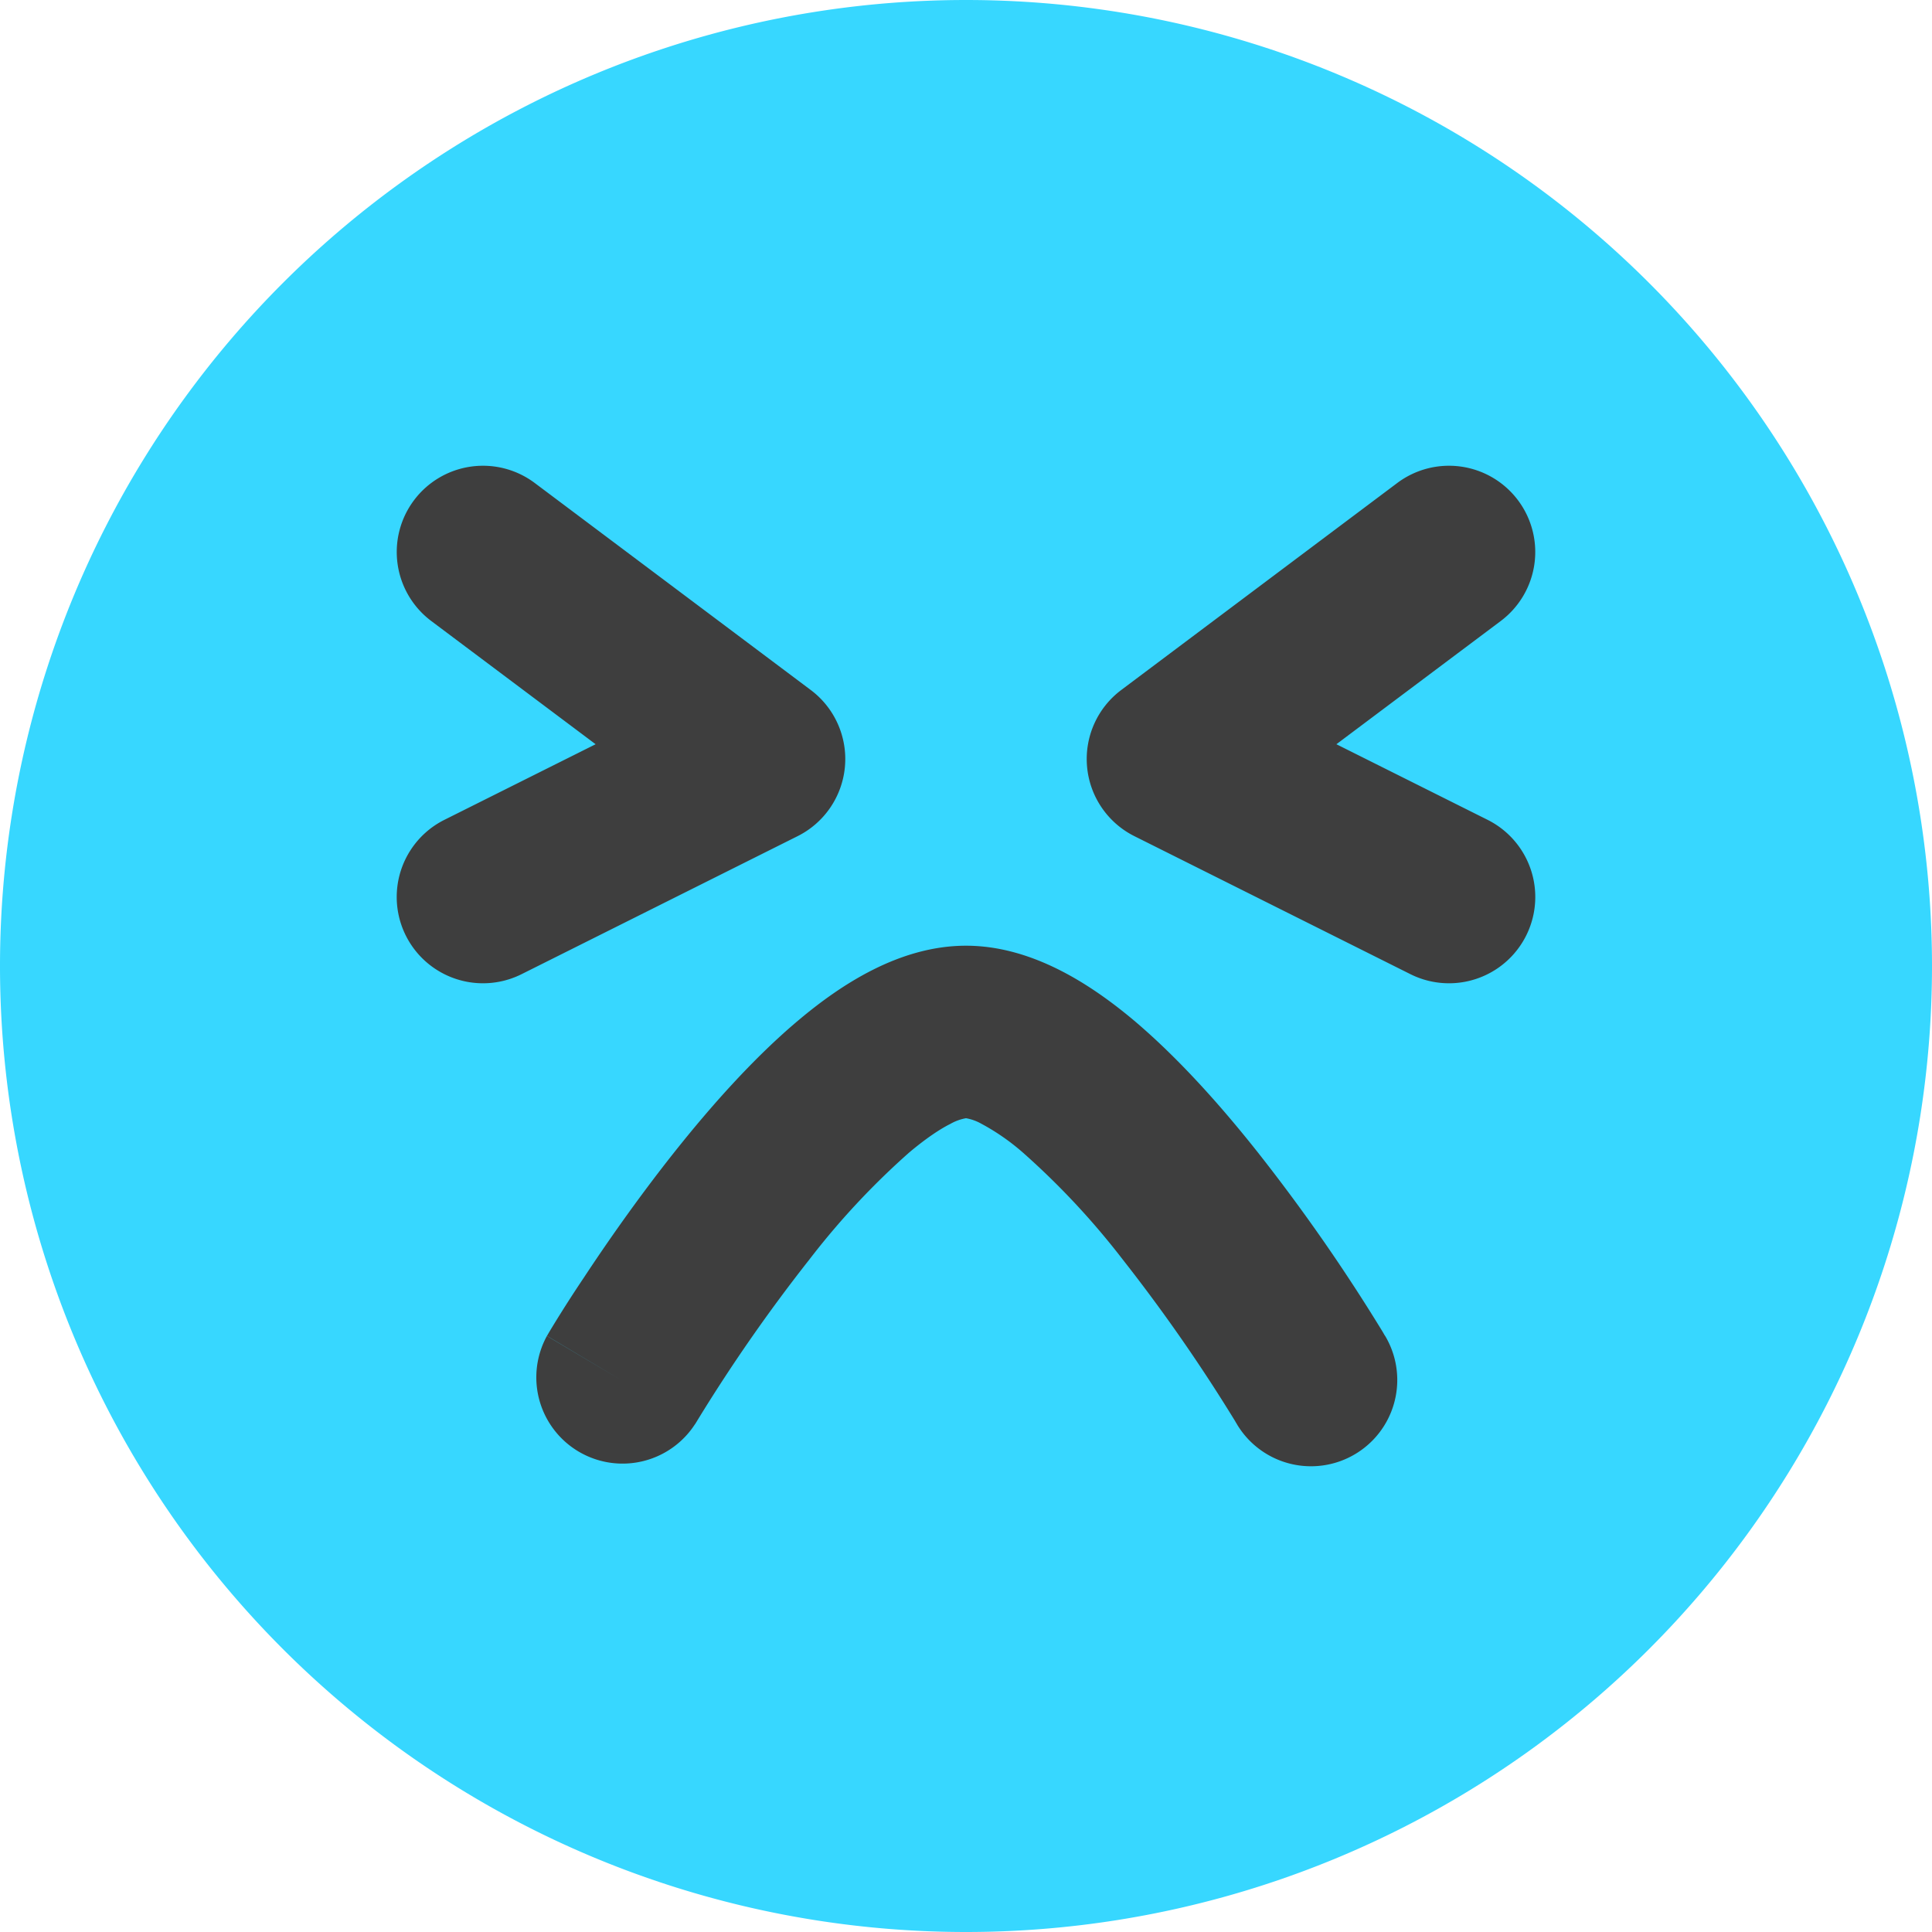 <svg xmlns="http://www.w3.org/2000/svg" fill="none" viewBox="0 0 14 14"><g id="smiley-emoji-terrified"><path id="Union" fill="#37d7ff" fill-rule="evenodd" d="M7 0a7 7 0 1 0 0 14A7 7 0 0 0 7 0Z" clip-rule="evenodd"></path><path id="Union_2" fill="#3e3e3e" fill-rule="evenodd" d="M3 3.625a.625.625 0 0 1 .875-.125l2 1.5a.625.625 0 0 1-.095 1.059l-2 1a.625.625 0 1 1-.56-1.118l1.096-.548L3.125 4.5A.625.625 0 0 1 3 3.625Zm8 0a.625.625 0 0 1-.125.875l-1.191.893 1.096.548a.625.625 0 0 1-.56 1.118l-2-1A.625.625 0 0 1 8.125 5l2-1.5a.625.625 0 0 1 .875.125Zm-5.963 6.694a.625.625 0 0 1-1.074-.638L4.5 10l-.537-.32.002-.002.004-.007.014-.024a9.41 9.41 0 0 1 .246-.386c.162-.246.392-.577.656-.91.262-.33.573-.682.9-.957.302-.254.73-.541 1.215-.541.484 0 .913.287 1.215.54.327.276.638.627.9.958a13.253 13.253 0 0 1 .902 1.296l.014.024.004.007.002.002L9.5 10l.537-.32a.625.625 0 0 1-1.074.64v-.001l-.003-.004-.011-.019a12.268 12.268 0 0 0-.814-1.17 5.57 5.57 0 0 0-.725-.776 1.614 1.614 0 0 0-.297-.206A.352.352 0 0 0 7 8.103a.352.352 0 0 0-.113.041c-.08.04-.18.108-.297.206a5.543 5.543 0 0 0-.725.777 12.005 12.005 0 0 0-.814 1.17l-.011.018-.002.004Z" clip-rule="evenodd"></path></g></svg>